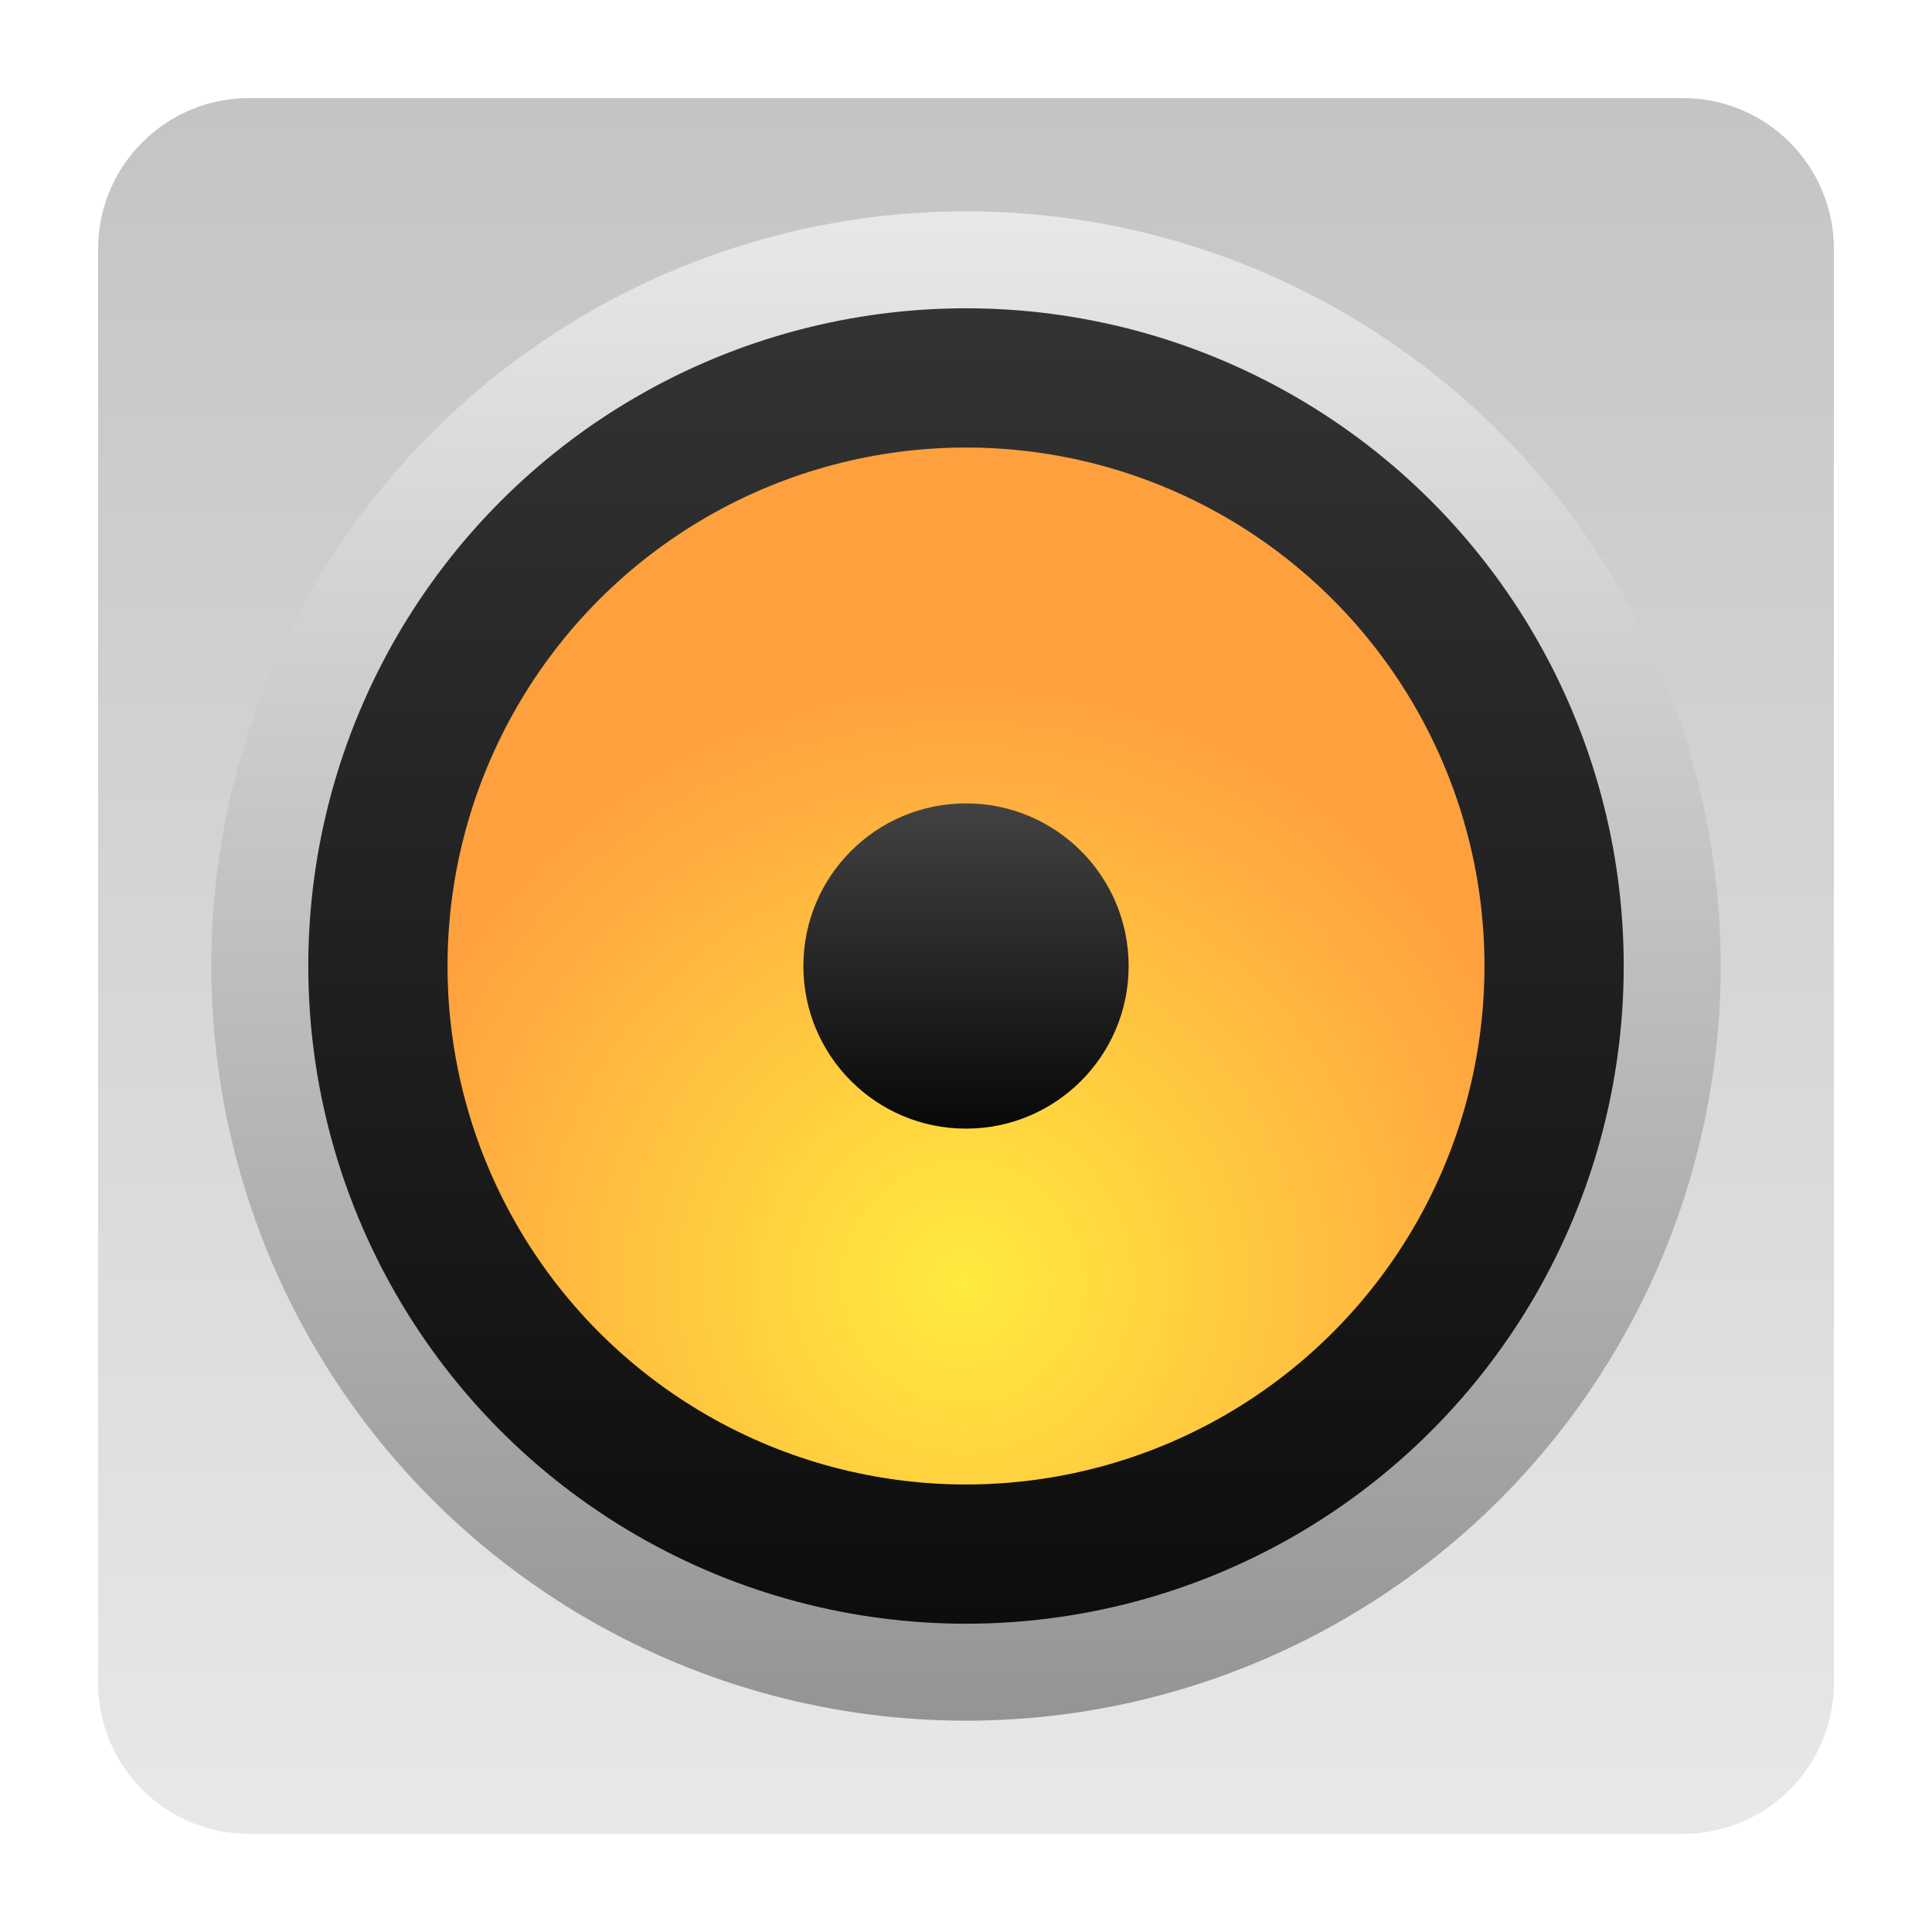 <?xml version="1.0" encoding="utf-8"?>
<!-- Generator: Adobe Illustrator 18.0.0, SVG Export Plug-In . SVG Version: 6.00 Build 0)  -->
<!DOCTYPE svg PUBLIC "-//W3C//DTD SVG 1.1//EN" "http://www.w3.org/Graphics/SVG/1.1/DTD/svg11.dtd">
<svg version="1.1" id="Layer_2" xmlns="http://www.w3.org/2000/svg" xmlns:xlink="http://www.w3.org/1999/xlink" x="0px" y="0px"
	 viewBox="0 0 512 512" style="enable-background:new 0 0 512 512;" xml:space="preserve">
<linearGradient id="SVGID_1_" gradientUnits="userSpaceOnUse" x1="256" y1="26" x2="256" y2="486" gradientTransform="matrix(1 0 0 -1 0 512)">
	<stop  offset="0" style="stop-color:#E8E8E8"/>
	<stop  offset="1" style="stop-color:#C4C4C4"/>
</linearGradient>
<path style="fill:url(#SVGID_1_);" d="M446,486H66c-22.1,0-40-17.9-40-40V66c0-22.1,17.9-40,40-40h380c22.1,0,40,17.9,40,40v380
	C486,468.1,468.1,486,446,486z"/>
<linearGradient id="SVGID_2_" gradientUnits="userSpaceOnUse" x1="256" y1="56" x2="256" y2="456" gradientTransform="matrix(1 0 0 -1 0 512)">
	<stop  offset="0" style="stop-color:#949494"/>
	<stop  offset="1" style="stop-color:#E8E8E8"/>
</linearGradient>
<circle style="fill:url(#SVGID_2_);" cx="256" cy="256" r="200"/>
<g>
	
		<linearGradient id="SVGID_3_" gradientUnits="userSpaceOnUse" x1="256" y1="81.7" x2="256" y2="430.3" gradientTransform="matrix(1 0 0 -1 0 512)">
		<stop  offset="0" style="stop-color:#0D0D0D"/>
		<stop  offset="1" style="stop-color:#333333"/>
	</linearGradient>
	<circle style="fill:url(#SVGID_3_);" cx="256" cy="256" r="174.3"/>
	<g>
		<g>
			
				<radialGradient id="SVGID_4_" cx="255.128" cy="172.317" r="161.302" gradientTransform="matrix(1 0 0 -1 0 512)" gradientUnits="userSpaceOnUse">
				<stop  offset="0" style="stop-color:#FFEB3F"/>
				<stop  offset="1" style="stop-color:#FFA03F"/>
			</radialGradient>
			<circle style="fill:url(#SVGID_4_);" cx="256" cy="256" r="137.4"/>
			
				<linearGradient id="SVGID_5_" gradientUnits="userSpaceOnUse" x1="256" y1="212.9" x2="256" y2="299.1" gradientTransform="matrix(1 0 0 -1 0 512)">
				<stop  offset="0" style="stop-color:#080808"/>
				<stop  offset="1" style="stop-color:#424242"/>
			</linearGradient>
			<circle style="fill:url(#SVGID_5_);" cx="256" cy="256" r="43.1"/>
		</g>
	</g>
</g>
</svg>
